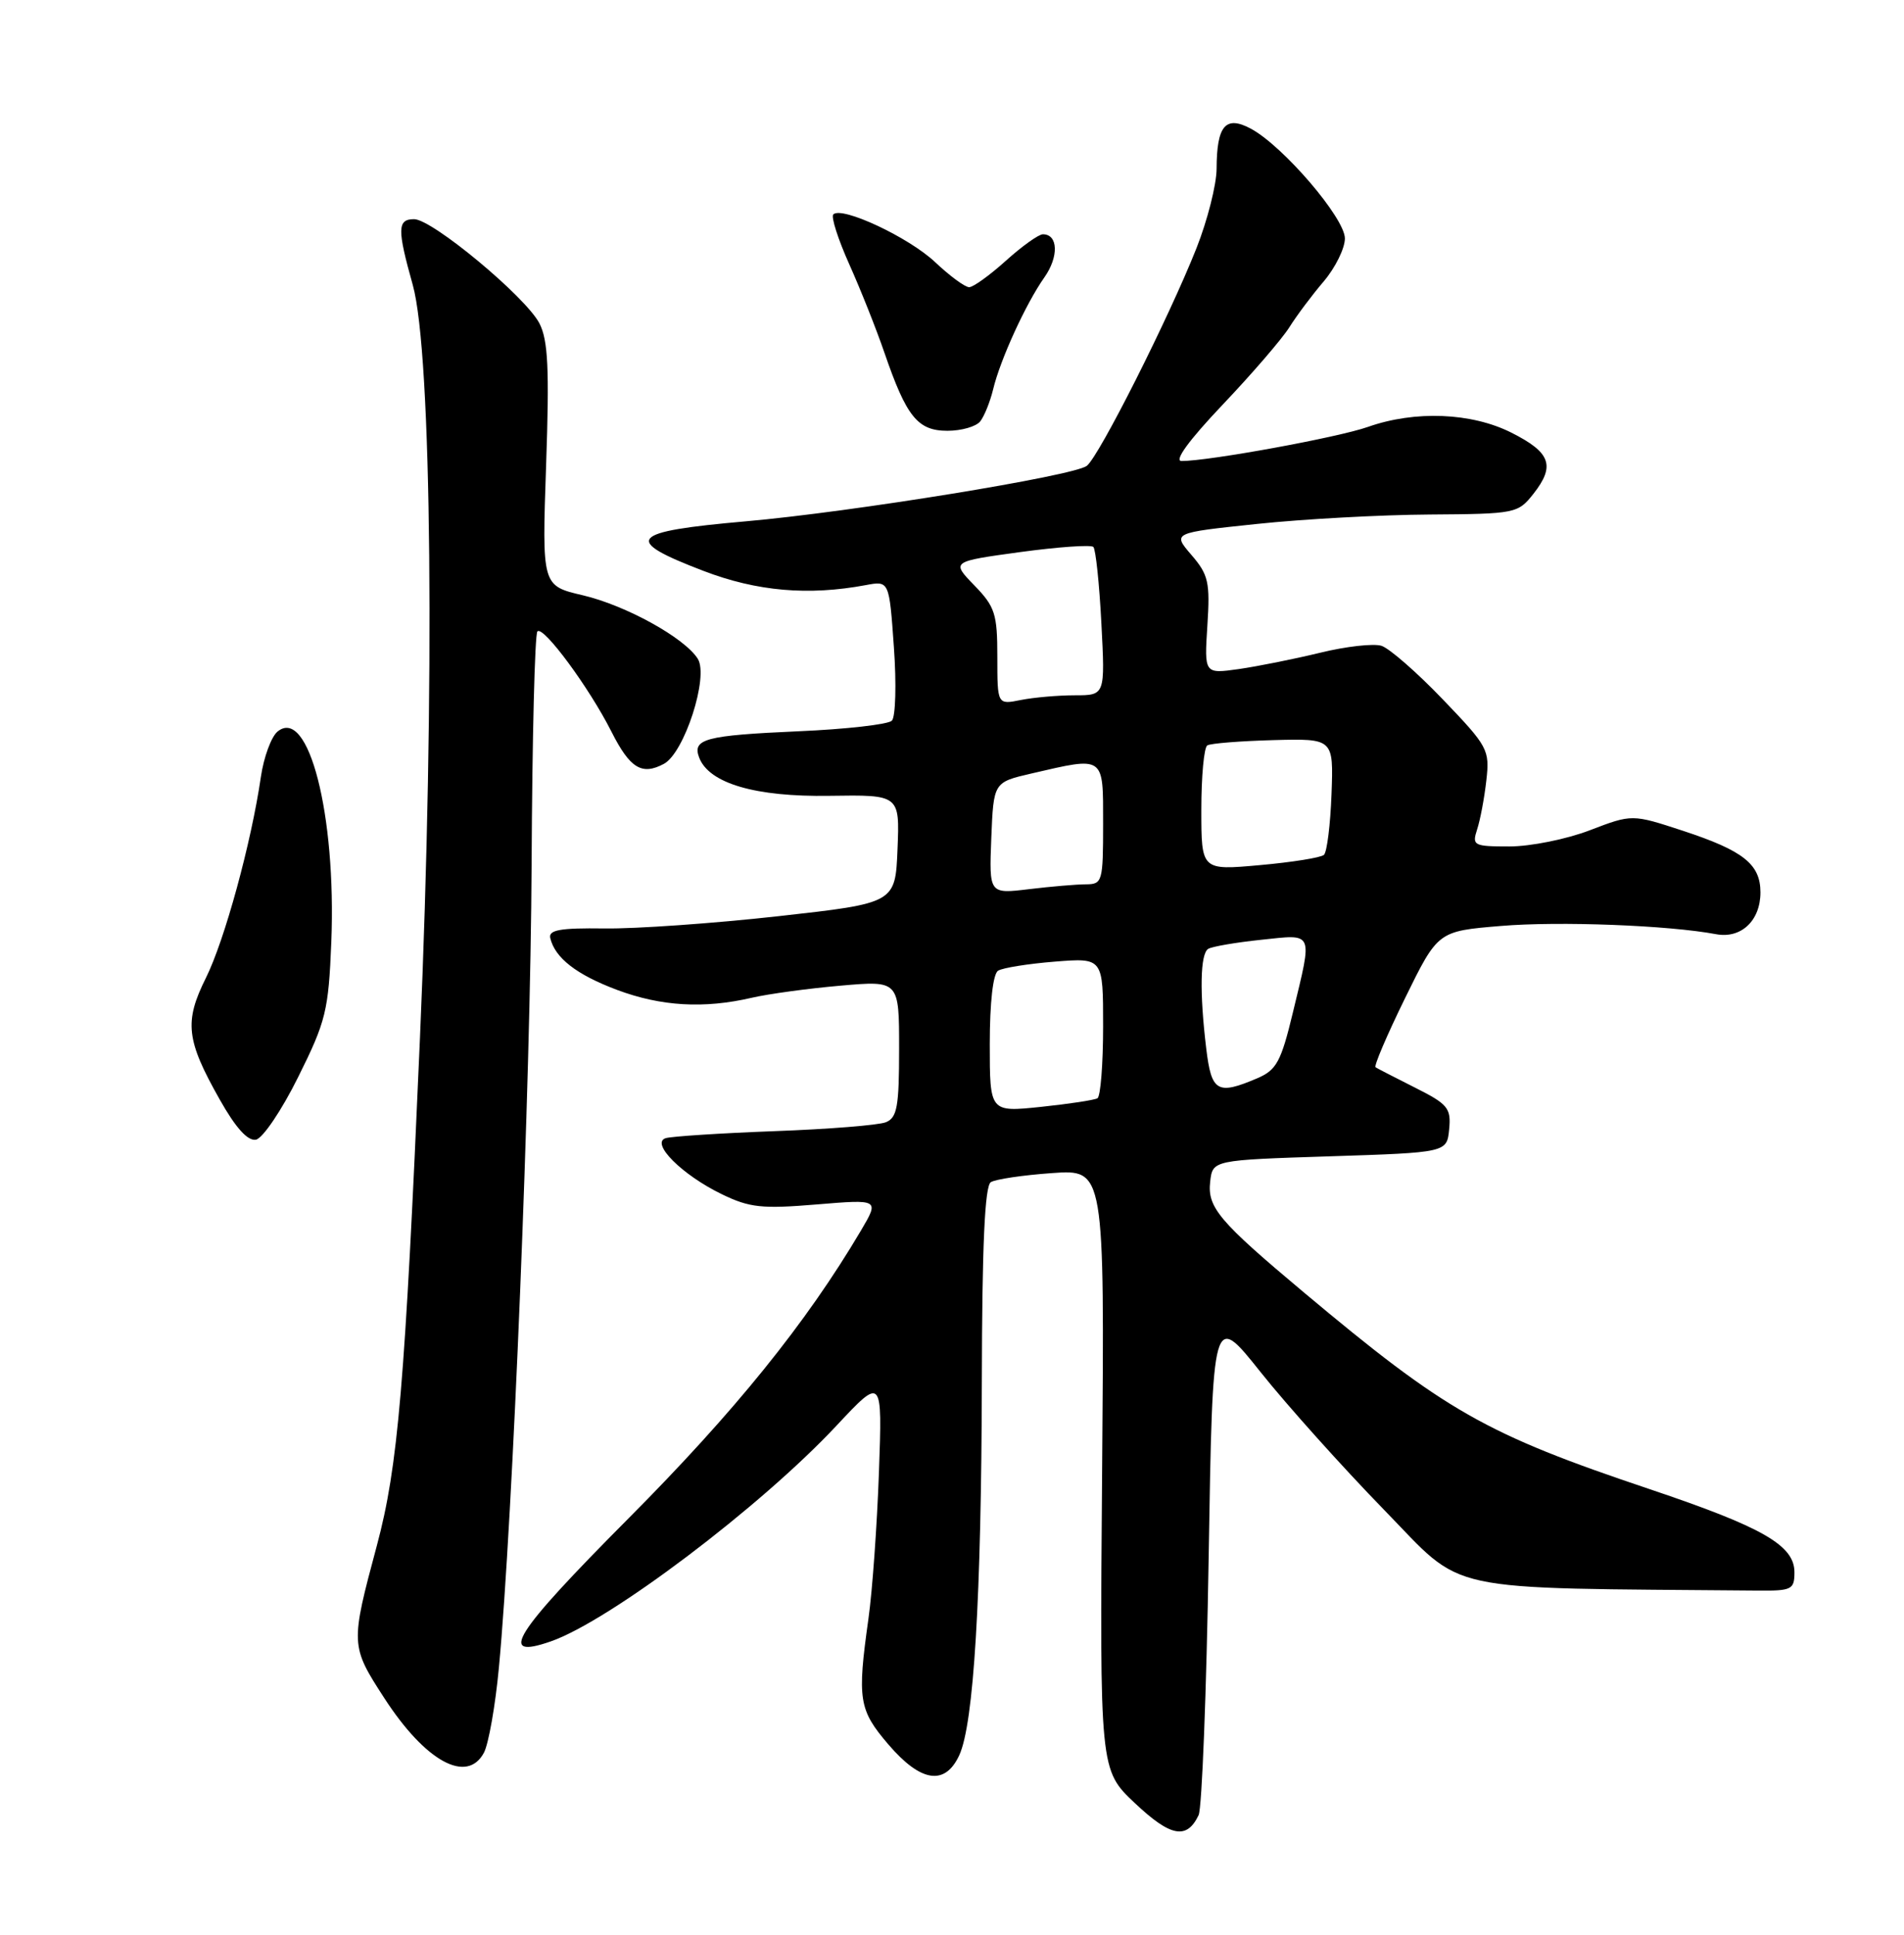 <?xml version="1.0" encoding="UTF-8" standalone="no"?>
<!DOCTYPE svg PUBLIC "-//W3C//DTD SVG 1.1//EN" "http://www.w3.org/Graphics/SVG/1.1/DTD/svg11.dtd" >
<svg xmlns="http://www.w3.org/2000/svg" xmlns:xlink="http://www.w3.org/1999/xlink" version="1.1" viewBox="0 0 252 256">
 <g >
 <path fill="currentColor"
d=" M 158.64 240.17 C 159.08 239.25 159.68 223.90 159.97 206.05 C 160.50 173.59 160.50 173.59 166.84 181.55 C 170.32 185.92 177.67 194.11 183.16 199.75 C 194.08 210.95 190.05 210.08 232.75 210.46 C 237.14 210.50 237.50 210.31 237.50 208.04 C 237.50 204.48 233.32 202.08 218.40 197.06 C 196.54 189.72 191.39 186.78 172.50 170.95 C 161.34 161.60 159.78 159.76 160.17 156.35 C 160.50 153.50 160.50 153.50 176.00 153.00 C 191.50 152.50 191.50 152.50 191.80 149.42 C 192.07 146.63 191.64 146.10 187.30 143.92 C 184.66 142.59 182.30 141.38 182.06 141.22 C 181.81 141.07 183.57 136.96 185.96 132.08 C 190.31 123.21 190.31 123.21 198.65 122.52 C 206.35 121.87 220.85 122.43 227.13 123.61 C 230.44 124.23 233.00 121.82 233.00 118.08 C 233.00 114.35 230.75 112.56 222.75 109.93 C 216.01 107.72 216.01 107.72 210.41 109.86 C 207.34 111.04 202.56 112.00 199.79 112.00 C 195.03 112.00 194.81 111.88 195.50 109.75 C 195.91 108.51 196.46 105.60 196.72 103.27 C 197.18 99.20 196.95 98.78 190.96 92.54 C 187.54 88.97 183.88 85.78 182.84 85.45 C 181.80 85.12 178.14 85.53 174.72 86.37 C 171.30 87.20 166.45 88.17 163.95 88.53 C 159.39 89.17 159.39 89.17 159.80 82.76 C 160.17 77.04 159.94 76.04 157.69 73.43 C 155.17 70.50 155.17 70.50 166.33 69.33 C 172.48 68.68 182.75 68.12 189.18 68.08 C 200.62 68.00 200.90 67.94 202.97 65.32 C 205.87 61.62 205.24 59.87 200.04 57.25 C 194.76 54.59 187.27 54.29 181.04 56.49 C 177.10 57.88 160.04 61.00 156.38 61.00 C 155.35 61.00 157.36 58.25 161.80 53.57 C 165.69 49.48 169.66 44.87 170.64 43.32 C 171.61 41.77 173.67 39.02 175.21 37.22 C 176.74 35.41 178.00 32.86 178.00 31.55 C 178.00 28.86 169.81 19.30 165.54 17.02 C 162.21 15.24 161.04 16.61 161.02 22.33 C 161.01 24.44 159.81 29.16 158.36 32.83 C 154.70 42.06 145.47 60.38 143.84 61.64 C 142.12 62.97 112.73 67.75 98.71 68.98 C 83.22 70.34 82.30 71.41 93.11 75.54 C 100.18 78.25 107.00 78.84 114.59 77.42 C 117.69 76.84 117.69 76.84 118.31 85.65 C 118.66 90.50 118.53 94.87 118.04 95.36 C 117.55 95.85 111.98 96.49 105.66 96.76 C 93.34 97.31 91.59 97.77 92.54 100.25 C 93.85 103.66 99.99 105.46 109.79 105.30 C 119.08 105.16 119.08 105.16 118.79 112.33 C 118.50 119.50 118.50 119.50 103.00 121.23 C 94.47 122.18 84.12 122.91 80.00 122.85 C 74.11 122.77 72.57 123.05 72.83 124.13 C 73.46 126.76 76.31 128.97 81.67 130.98 C 87.50 133.16 93.17 133.49 99.50 132.02 C 101.70 131.51 106.99 130.79 111.25 130.42 C 119.00 129.74 119.00 129.74 119.00 138.76 C 119.00 146.42 118.74 147.89 117.25 148.49 C 116.29 148.88 109.65 149.41 102.50 149.67 C 95.35 149.94 88.87 150.36 88.10 150.60 C 86.06 151.26 90.29 155.48 95.55 158.02 C 99.21 159.80 100.86 159.97 108.08 159.37 C 116.39 158.68 116.39 158.68 113.95 162.82 C 106.70 175.08 97.25 186.77 83.20 200.89 C 67.94 216.23 65.77 219.67 72.91 217.18 C 80.69 214.47 100.66 199.39 110.73 188.62 C 116.78 182.16 116.78 182.16 116.33 194.83 C 116.08 201.80 115.46 210.51 114.94 214.19 C 113.44 224.87 113.66 226.24 117.58 230.82 C 121.87 235.83 125.07 236.32 126.96 232.25 C 128.88 228.11 129.89 211.39 129.95 182.81 C 129.98 164.76 130.34 156.91 131.14 156.42 C 131.76 156.03 135.40 155.49 139.23 155.22 C 146.19 154.72 146.19 154.72 145.87 194.45 C 145.55 234.19 145.55 234.19 150.21 238.59 C 154.94 243.05 157.08 243.45 158.64 240.17 Z  M 64.05 231.91 C 64.66 230.76 65.56 225.70 66.03 220.66 C 67.86 201.35 70.23 143.21 70.36 114.33 C 70.44 97.74 70.78 83.88 71.13 83.54 C 71.91 82.76 77.99 90.99 80.92 96.80 C 83.38 101.67 84.95 102.63 87.87 101.07 C 90.58 99.62 93.83 89.55 92.36 87.18 C 90.62 84.40 82.84 80.10 77.11 78.76 C 71.73 77.50 71.73 77.50 72.28 61.53 C 72.72 48.78 72.54 45.01 71.39 42.78 C 69.57 39.27 57.21 29.00 54.81 29.00 C 52.58 29.00 52.56 30.32 54.63 37.70 C 57.16 46.73 57.59 91.08 55.58 137.42 C 53.60 183.28 52.68 194.04 49.88 204.50 C 46.37 217.58 46.38 217.77 50.86 224.68 C 56.30 233.08 61.81 236.09 64.05 231.91 Z  M 39.47 142.50 C 43.14 135.13 43.48 133.74 43.85 124.64 C 44.52 107.81 40.83 93.40 36.72 96.81 C 35.90 97.50 34.91 100.19 34.53 102.78 C 33.27 111.48 29.72 124.45 27.25 129.40 C 24.36 135.21 24.63 137.61 29.09 145.50 C 31.19 149.23 32.79 151.00 33.87 150.80 C 34.77 150.63 37.29 146.90 39.47 142.50 Z  M 129.74 55.75 C 130.28 55.06 131.04 53.17 131.44 51.53 C 132.38 47.59 135.78 40.17 138.22 36.71 C 140.15 33.98 140.06 31.00 138.03 31.00 C 137.47 31.00 135.26 32.58 133.13 34.50 C 131.00 36.42 128.81 38.00 128.27 38.00 C 127.72 38.00 125.70 36.51 123.76 34.68 C 120.28 31.40 111.42 27.25 110.29 28.37 C 109.97 28.70 110.92 31.66 112.40 34.96 C 113.88 38.26 115.98 43.53 117.06 46.68 C 119.98 55.17 121.46 57.00 125.40 57.00 C 127.25 57.00 129.20 56.44 129.74 55.75 Z  M 131.00 138.14 C 131.00 132.64 131.43 128.85 132.10 128.44 C 132.71 128.06 136.09 127.52 139.60 127.24 C 146.00 126.73 146.00 126.73 146.00 135.80 C 146.00 140.80 145.66 145.08 145.25 145.32 C 144.84 145.56 141.46 146.07 137.75 146.46 C 131.00 147.16 131.00 147.16 131.00 138.14 Z  M 159.65 138.75 C 158.75 131.28 158.85 126.21 159.91 125.55 C 160.42 125.24 163.57 124.70 166.91 124.35 C 173.96 123.61 173.74 123.09 171.12 133.96 C 169.55 140.49 168.95 141.58 166.41 142.67 C 161.11 144.93 160.34 144.48 159.65 138.75 Z  M 131.20 110.90 C 131.50 103.51 131.50 103.51 136.50 102.35 C 146.27 100.09 146.00 99.90 146.00 109.00 C 146.00 116.63 145.90 117.00 143.75 117.01 C 142.51 117.01 139.12 117.30 136.20 117.65 C 130.91 118.29 130.91 118.29 131.20 110.90 Z  M 159.00 107.14 C 159.00 102.73 159.35 98.90 159.79 98.63 C 160.22 98.36 164.16 98.05 168.54 97.93 C 176.50 97.72 176.50 97.72 176.23 105.08 C 176.08 109.13 175.63 112.74 175.23 113.11 C 174.83 113.48 171.01 114.09 166.75 114.47 C 159.00 115.17 159.00 115.17 159.00 107.14 Z  M 132.00 86.92 C 132.00 81.22 131.70 80.28 128.95 77.45 C 125.90 74.30 125.90 74.30 135.02 73.05 C 140.03 72.37 144.39 72.06 144.71 72.37 C 145.02 72.69 145.50 77.23 145.77 82.47 C 146.27 92.00 146.27 92.00 142.26 92.00 C 140.06 92.00 136.84 92.28 135.12 92.62 C 132.00 93.25 132.00 93.25 132.00 86.92 Z "/>
</g>
</svg>
